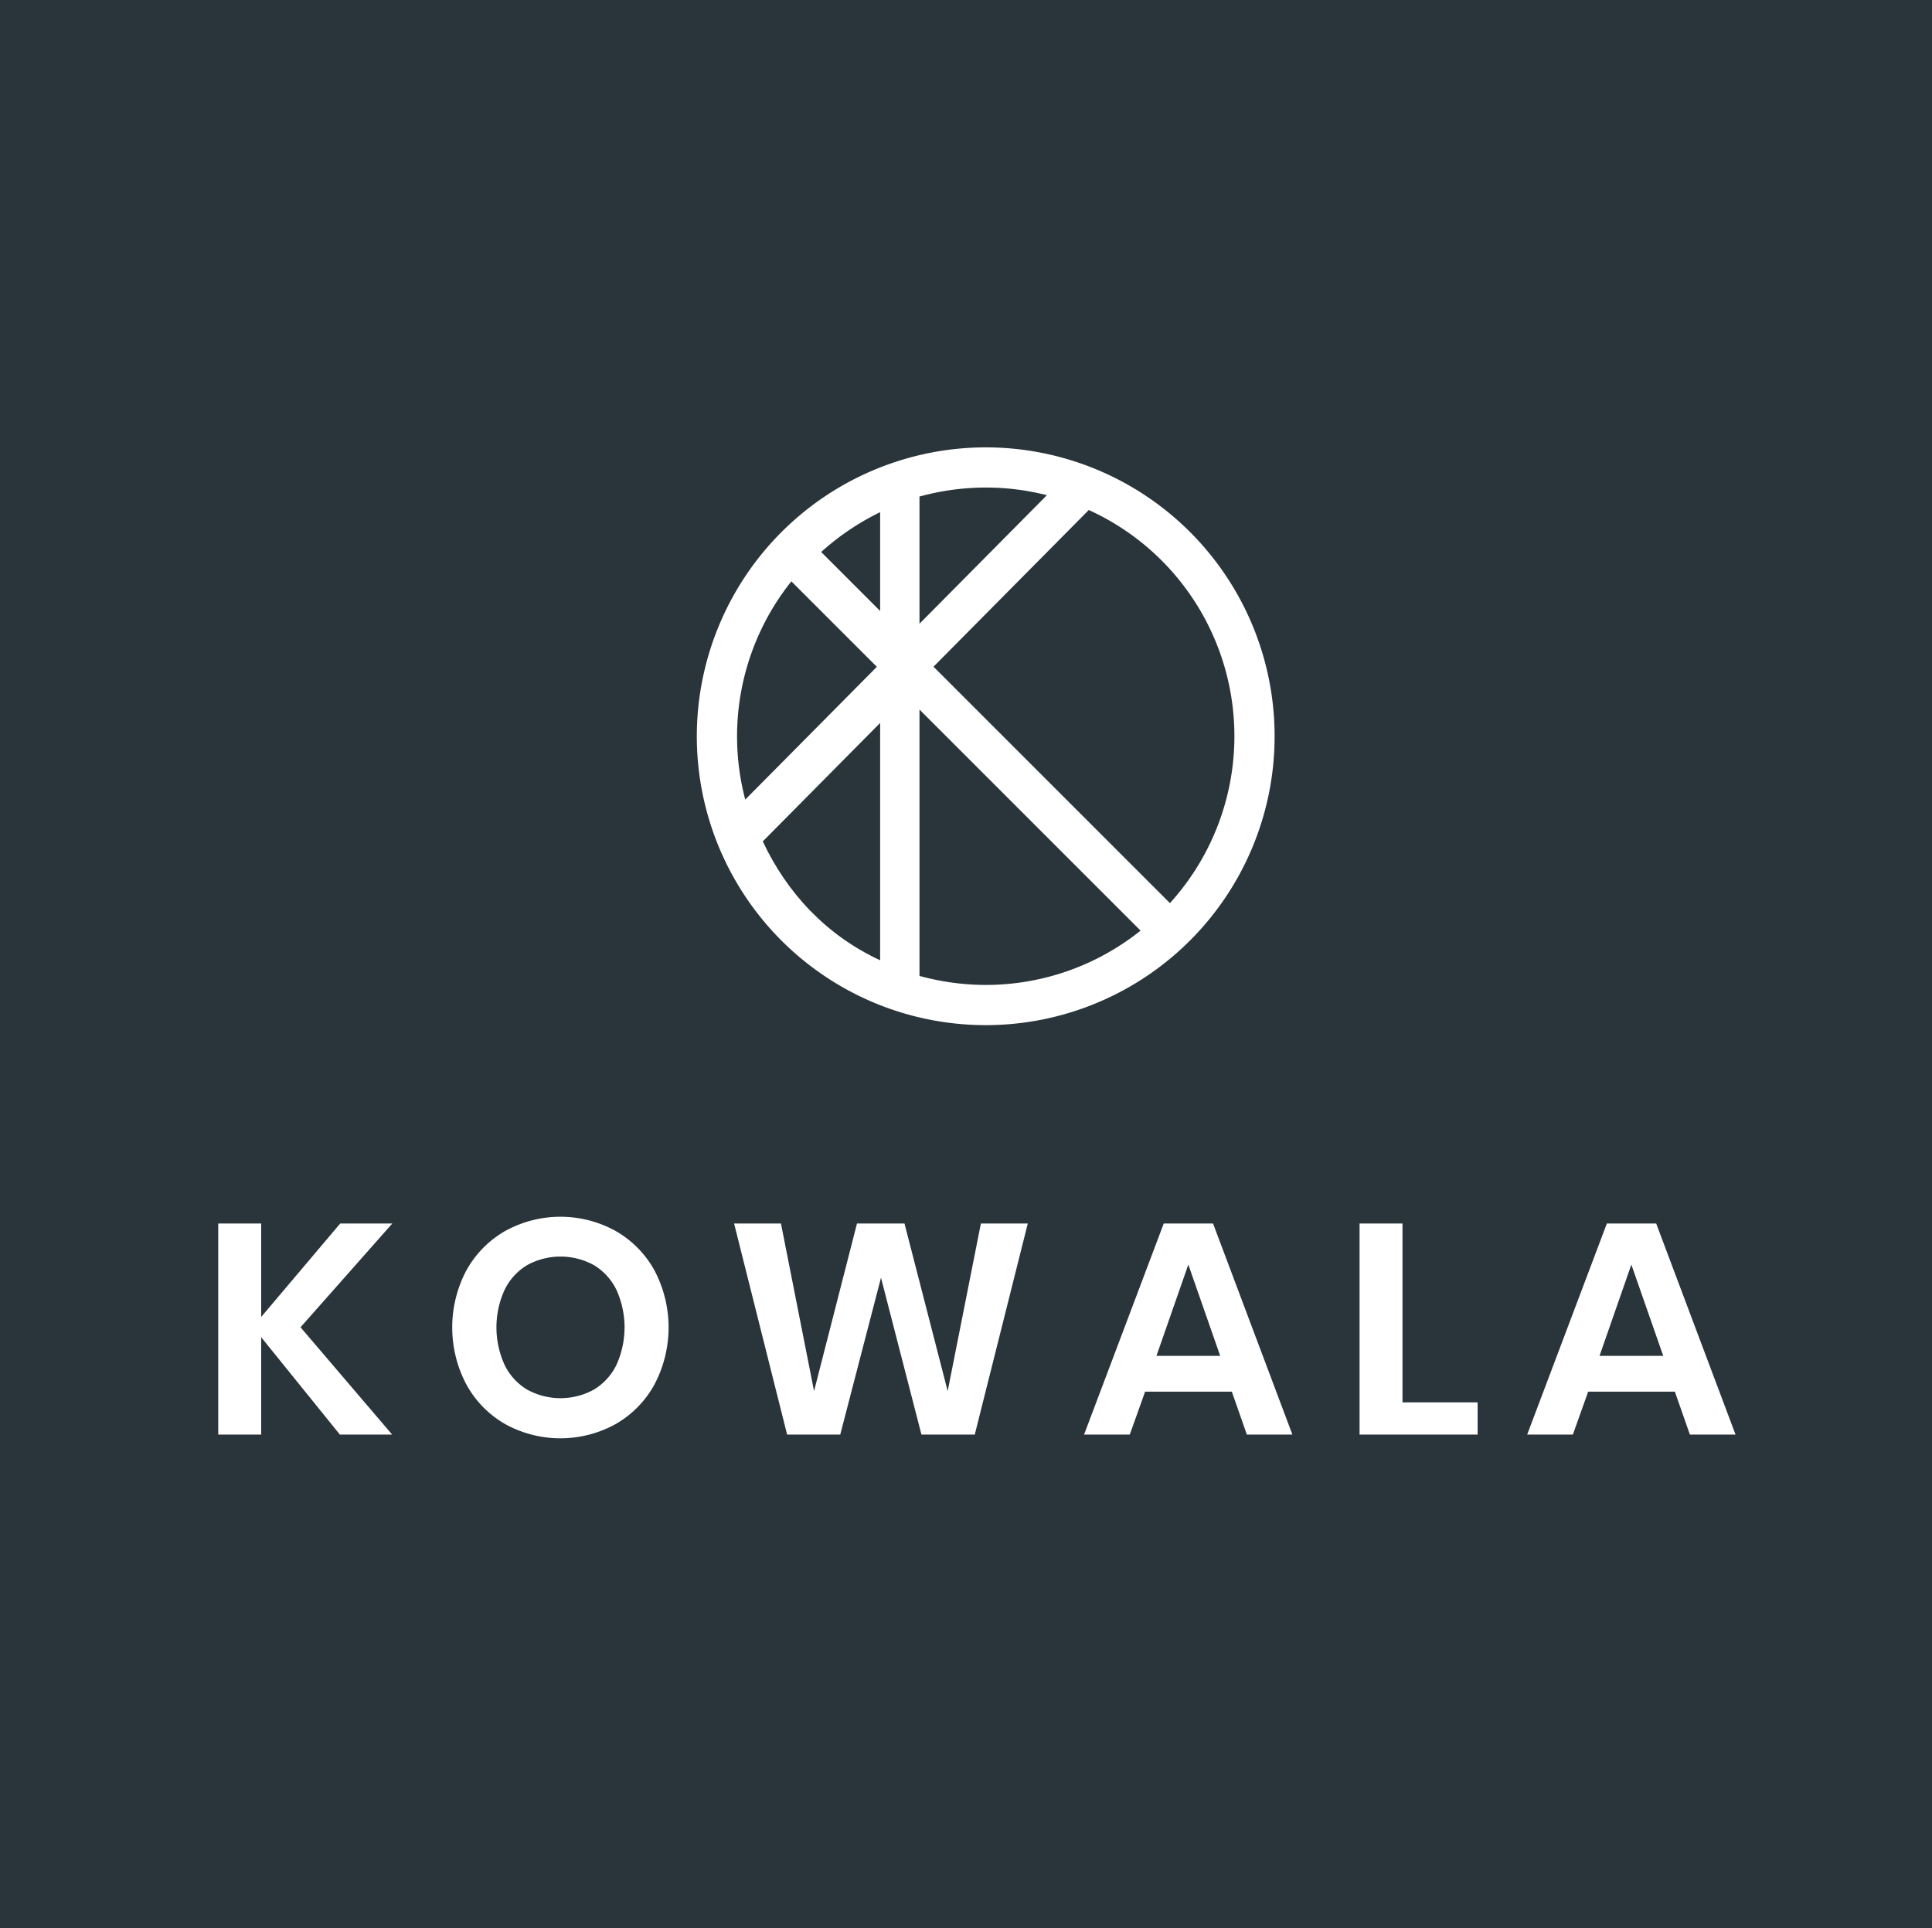 <svg xmlns="http://www.w3.org/2000/svg" viewBox="0 0 540 539"><defs><style>.cls-1{fill:#29353a;}</style></defs><title>kowala</title><g id="Layer_2" data-name="Layer 2"><g id="Layer_1-2" data-name="Layer 1"><path class="cls-1" d="M213.2,235.19C220,249.67,231,261.46,246,268.42V202.08Z"/><polygon class="cls-1" points="323.23 379 341.05 379 332.14 353.48 323.23 379"/><polygon class="cls-1" points="455.97 353.48 447.07 379 464.88 379 455.97 353.48"/><path class="cls-1" d="M0,539H540V0H0ZM272.45,401h-14.9l-11.31-43.85L234.85,401H220l-14.82-59h13.1l9.25,46.84,12-46.84h13.28l12.07,46.84L274.16,342h13.11Zm176.67-59h13.79l22.18,59H472.33l-4.2-12H443.9l-4.28,12H426.85ZM380,342h12v50h21v9H380Zm-31.5,59-4.2-12H320.06l-4.28,12H303l22.27-59h13.78l22.18,59Zm-73-275.95a80.75,80.75,0,1,1-80.74,80.75A80.83,80.83,0,0,1,275.52,125.05Zm-145.11,230a28.61,28.61,0,0,1,10.88-11,31.95,31.95,0,0,1,30.74,0,28.54,28.54,0,0,1,10.88,11,34.13,34.13,0,0,1,0,32A28.47,28.47,0,0,1,172,398.1a31.95,31.95,0,0,1-30.74,0,28.54,28.54,0,0,1-10.88-11.05,34.13,34.13,0,0,1,0-32ZM61,342H73v26.12L95.09,342h14.56L84,371l25.61,30H95L73,373.78V401H61Z"/><path class="cls-1" d="M246,143.17a70.55,70.55,0,0,0-16.48,11.13L246,170.78Z"/><path class="cls-1" d="M221.19,162.5a69.42,69.42,0,0,0-12.89,61l36.78-37.11Z"/><path class="cls-1" d="M147.33,388.42a19.35,19.35,0,0,0,18.67,0,16.44,16.44,0,0,0,6.29-6.89,25.4,25.4,0,0,0,0-21,16.44,16.44,0,0,0-6.29-6.89,19.35,19.35,0,0,0-18.67,0,16.37,16.37,0,0,0-6.29,6.89,25.29,25.29,0,0,0,0,21A16.37,16.37,0,0,0,147.33,388.42Z"/><path class="cls-1" d="M292.61,138.42a69,69,0,0,0-17.11-2.14A69.87,69.87,0,0,0,257,138.8v35.54Z"/><path class="cls-1" d="M327,252.44a69.44,69.44,0,0,0-22.68-109.88l-43.4,43.8Z"/><path class="cls-1" d="M257,272.79a70,70,0,0,0,18.51,2.52,69.16,69.16,0,0,0,43.28-15.18L257,198.34Z"/></g></g></svg>